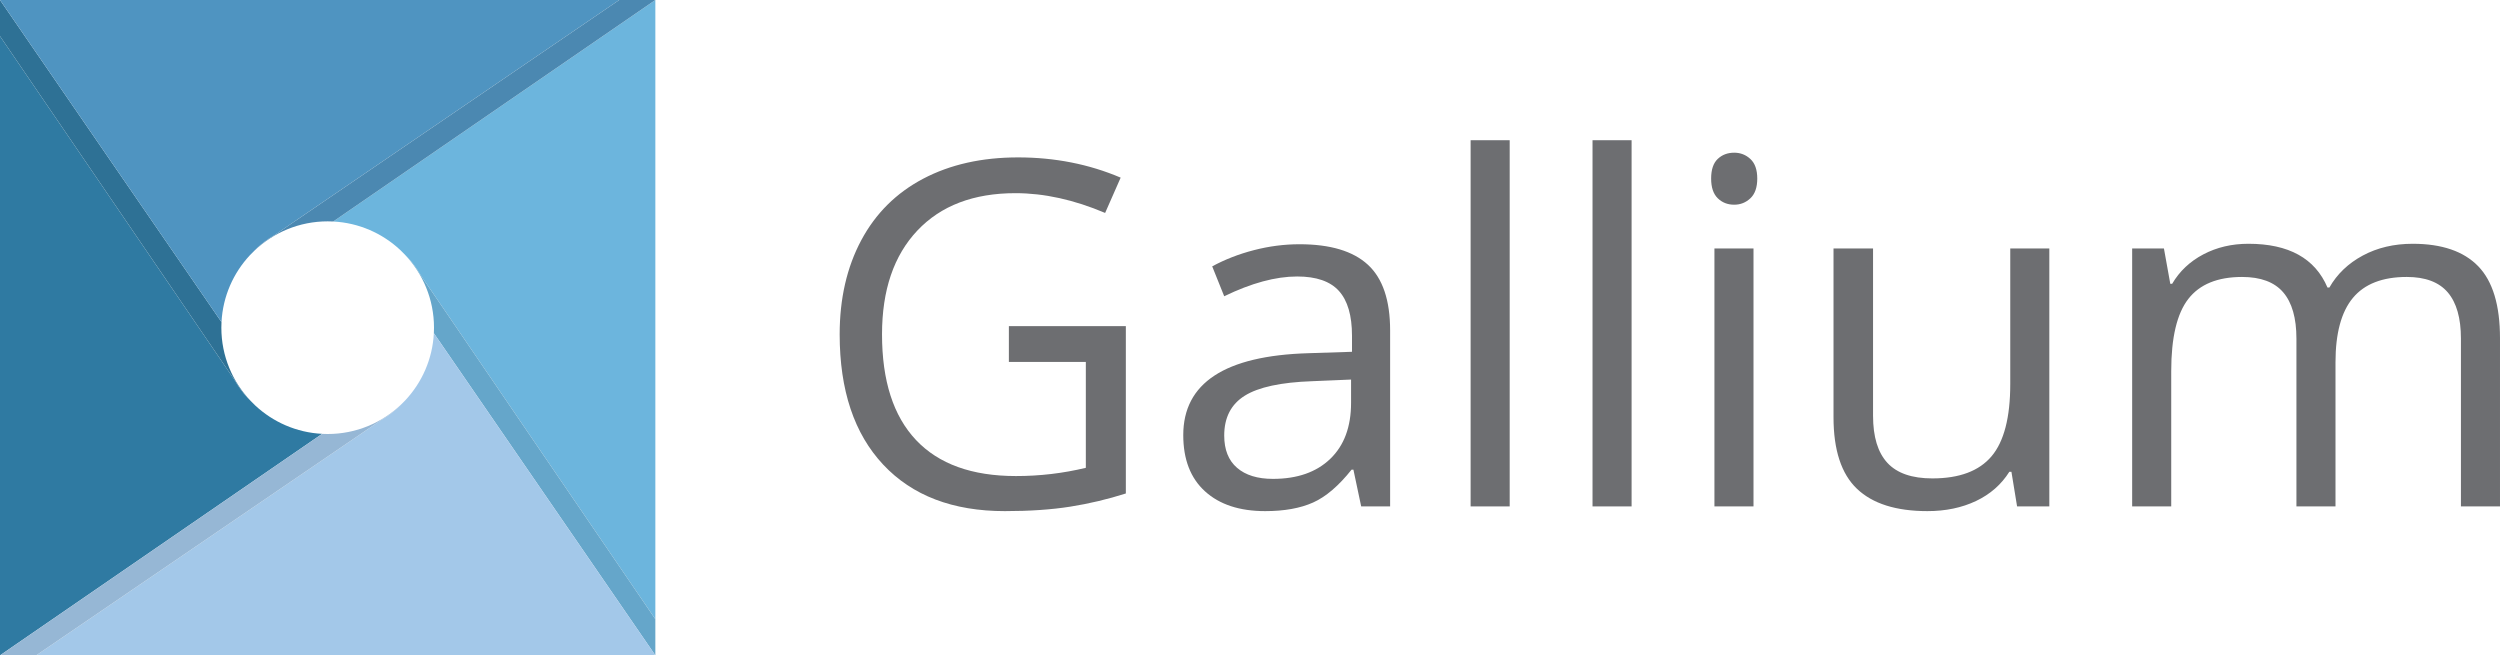 <?xml version="1.0" encoding="utf-8"?>
<!-- Generator: Adobe Illustrator 17.0.0, SVG Export Plug-In . SVG Version: 6.00 Build 0)  -->
<!DOCTYPE svg PUBLIC "-//W3C//DTD SVG 1.1//EN" "http://www.w3.org/Graphics/SVG/1.1/DTD/svg11.dtd">
<svg version="1.1" id="Layer_1" xmlns="http://www.w3.org/2000/svg" xmlns:xlink="http://www.w3.org/1999/xlink" x="0px" y="0px"
	 width="918.35px" height="240.738px" viewBox="0 0 918.35 240.738" enable-background="new 0 0 918.35 240.738"
	 xml:space="preserve">
<g id="Layer_1_1_" display="none">
	<rect x="78.831" y="54.609" display="inline" fill="#00A651" width="362.378" height="362.378"/>
	<circle display="inline" fill="#FFFFFF" cx="260.02" cy="235.798" r="60.811"/>
	<circle display="inline" fill="#FFFFFF" cx="260.02" cy="235.798" r="60.811"/>
	<circle display="inline" fill="#FFFFFF" cx="260.02" cy="235.798" r="60.811"/>
</g>
<g id="Layer_2">
	<g>
		<g>
			<path fill="#6CB5DD" d="M122.403,81.369c9.495,0.488,18.09,4.366,24.605,10.448c0.559,0.521,1.097,1.064,1.624,1.617
				c1.714,1.653,3.249,3.489,4.564,5.486l0.004-0.003l0.103,0.169c0.354,0.545,0.692,1.101,1.013,1.668l86.422,126.701V0l0,0
				L122.403,81.369z"/>
			<path fill="#65A6CA" d="M240.738,227.454l-86.422-126.701c-0.321-0.567-0.659-1.123-1.013-1.668l-0.103-0.169l-0.004,0.003
				c-1.315-1.997-2.85-3.833-4.564-5.486c6.682,7.008,10.795,16.488,10.795,26.935c0,0.628-0.018,1.251-0.047,1.872
				c-0.003,0.054-0.009,0.108-0.011,0.163l81.369,118.334l0,0l0,0L240.738,227.454L240.738,227.454z"/>
			<path fill="#2F7AA2" d="M118.334,159.369c-9.495-0.488-18.089-4.366-24.605-10.448c-0.559-0.521-1.097-1.064-1.624-1.617
				c-1.714-1.653-3.249-3.49-4.564-5.486l-0.004,0.003l-0.103-0.169c-0.354-0.545-0.692-1.101-1.013-1.668L0,13.284v227.454l0,0
				L118.334,159.369z"/>
			<path fill="#2E7195" d="M87.435,141.653l0.103,0.169l0.004-0.003c1.315,1.997,2.85,3.833,4.564,5.486
				c-6.683-7.008-10.795-16.488-10.795-26.936c0-0.628,0.018-1.251,0.047-1.872l0,0c0.003-0.054,0.009-0.108,0.011-0.162L0,0l0,0
				l0,0v13.284l0,0l86.422,126.701C86.744,140.552,87.081,141.108,87.435,141.653z"/>
			<path fill="#4F94C1" d="M81.369,118.334c0.488-9.495,4.366-18.089,10.447-24.605c0.521-0.559,1.064-1.097,1.616-1.624
				c1.653-1.714,3.49-3.249,5.487-4.564l-0.003-0.004l0.169-0.103c0.545-0.354,1.101-0.692,1.668-1.013L227.454,0H0l0,0
				L81.369,118.334z"/>
			<path fill="#4B88B1" d="M99.085,87.435l-0.169,0.103l0.003,0.004c-1.997,1.315-3.834,2.85-5.487,4.564
				c7.008-6.683,16.488-10.796,26.936-10.796c0.628,0,1.251,0.018,1.872,0.047c0.054,0.003,0.108,0.009,0.162,0.011L240.737,0l0,0
				h-13.284l-126.7,86.422C100.186,86.744,99.63,87.081,99.085,87.435z"/>
			<path fill="#A3C8E9" d="M159.369,122.403c-0.488,9.495-4.366,18.089-10.448,24.605c-0.521,0.558-1.063,1.097-1.616,1.624
				c-1.653,1.714-3.49,3.249-5.487,4.564l0.003,0.004l-0.169,0.103c-0.545,0.354-1.101,0.692-1.668,1.013l-126.7,86.422h227.454l0,0
				L159.369,122.403z"/>
			<path fill="#96B7D5" d="M141.653,153.302l0.169-0.103l-0.003-0.004c1.997-1.315,3.834-2.85,5.487-4.564
				c-7.008,6.683-16.488,10.796-26.936,10.796c-0.628,0-1.251-0.018-1.872-0.047l0,0c-0.054-0.003-0.108-0.009-0.162-0.011
				L0,240.738l0,0h13.284l126.701-86.422C140.552,153.994,141.108,153.656,141.653,153.302z"/>
		</g>
	</g>
	<g>
		<path fill="#6D6E71" d="M370.602,119.804h42.966v61.466c-6.687,2.133-13.486,3.747-20.402,4.841s-14.928,1.643-24.033,1.643
			c-19.135,0-34.033-5.691-44.695-17.074c-10.663-11.382-15.994-27.332-15.994-47.851c0-13.141,2.637-24.652,7.91-34.537
			c5.274-9.884,12.867-17.433,22.78-22.65c9.912-5.215,21.526-7.824,34.84-7.824c13.486,0,26.05,2.479,37.692,7.435l-5.706,12.968
			c-11.411-4.841-22.391-7.262-32.938-7.262c-15.388,0-27.405,4.582-36.05,13.746s-12.968,21.872-12.968,38.125
			c0,17.061,4.164,29.999,12.492,38.816c8.328,8.818,20.561,13.227,36.698,13.227c8.76,0,17.318-1.007,25.676-3.025v-38.903h-28.269
			L370.602,119.804L370.602,119.804z"/>
		<path fill="#6D6E71" d="M500.017,186.025l-2.853-13.486h-0.691c-4.727,5.937-9.438,9.957-14.135,12.06
			c-4.698,2.103-10.562,3.155-17.593,3.155c-9.395,0-16.758-2.42-22.088-7.262c-5.332-4.841-7.997-11.728-7.997-20.662
			c0-19.134,15.301-29.162,45.905-30.085l16.08-0.519v-5.879c0-7.435-1.6-12.924-4.798-16.469
			c-3.199-3.544-8.314-5.316-15.345-5.316c-7.897,0-16.83,2.42-26.8,7.262l-4.409-10.979c4.668-2.535,9.782-4.523,15.345-5.965
			c5.562-1.44,11.138-2.161,16.729-2.161c11.295,0,19.667,2.507,25.113,7.521c5.447,5.014,8.17,13.054,8.17,24.12v64.665
			L500.017,186.025L500.017,186.025z M467.599,175.91c8.933,0,15.949-2.449,21.05-7.348c5.101-4.898,7.651-11.757,7.651-20.575
			v-8.559l-14.351,0.605c-11.412,0.404-19.64,2.176-24.682,5.317c-5.044,3.142-7.564,8.026-7.564,14.653
			c0,5.187,1.569,9.135,4.711,11.844C457.556,174.557,461.95,175.91,467.599,175.91z"/>
		<path fill="#6D6E71" d="M554.568,186.025h-14.352V51.508h14.352V186.025z"/>
		<path fill="#6D6E71" d="M599.349,186.025h-14.352V51.508h14.352V186.025z"/>
		<path fill="#6D6E71" d="M628.569,65.6c0-3.285,0.807-5.691,2.421-7.219c1.612-1.526,3.631-2.291,6.052-2.291
			c2.304,0,4.292,0.778,5.965,2.334c1.671,1.556,2.507,3.949,2.507,7.176c0,3.228-0.836,5.634-2.507,7.218
			c-1.673,1.586-3.661,2.377-5.965,2.377c-2.421,0-4.439-0.792-6.052-2.377C629.376,71.233,628.569,68.828,628.569,65.6z
			 M644.131,186.025h-14.352v-94.75h14.352V186.025z"/>
		<path fill="#6D6E71" d="M688.047,91.275v61.466c0,7.724,1.758,13.486,5.273,17.29c3.516,3.804,9.02,5.706,16.513,5.706
			c9.912,0,17.16-2.708,21.742-8.126c4.582-5.417,6.873-14.264,6.873-26.54V91.275h14.351v94.75h-11.844l-2.075-12.708h-0.777
			c-2.939,4.668-7.018,8.242-12.233,10.72c-5.217,2.477-11.167,3.717-17.852,3.717c-11.528,0-20.158-2.737-25.893-8.213
			c-5.735-5.475-8.602-14.234-8.602-26.281V91.275H688.047z"/>
		<path fill="#6D6E71" d="M904,186.025v-61.639c0-7.55-1.614-13.212-4.841-16.987c-3.229-3.774-8.242-5.663-15.043-5.663
			c-8.934,0-15.532,2.565-19.797,7.694c-4.266,5.13-6.397,13.026-6.397,23.688v52.908h-14.351v-61.639
			c0-7.55-1.614-13.212-4.841-16.987c-3.229-3.774-8.271-5.663-15.129-5.663c-8.991,0-15.576,2.695-19.754,8.083
			c-4.18,5.39-6.268,14.221-6.268,26.497v49.709h-14.352v-94.75h11.671l2.335,12.967h0.691c2.708-4.61,6.526-8.213,11.454-10.806
			c4.928-2.594,10.446-3.89,16.556-3.89c14.812,0,24.494,5.36,29.047,16.08h0.692c2.823-4.956,6.916-8.875,12.275-11.757
			c5.36-2.881,11.469-4.322,18.328-4.322c10.72,0,18.744,2.753,24.076,8.256c5.33,5.504,7.996,14.308,7.996,26.411v61.812H904
			V186.025z"/>
	</g>
</g>
</svg>
